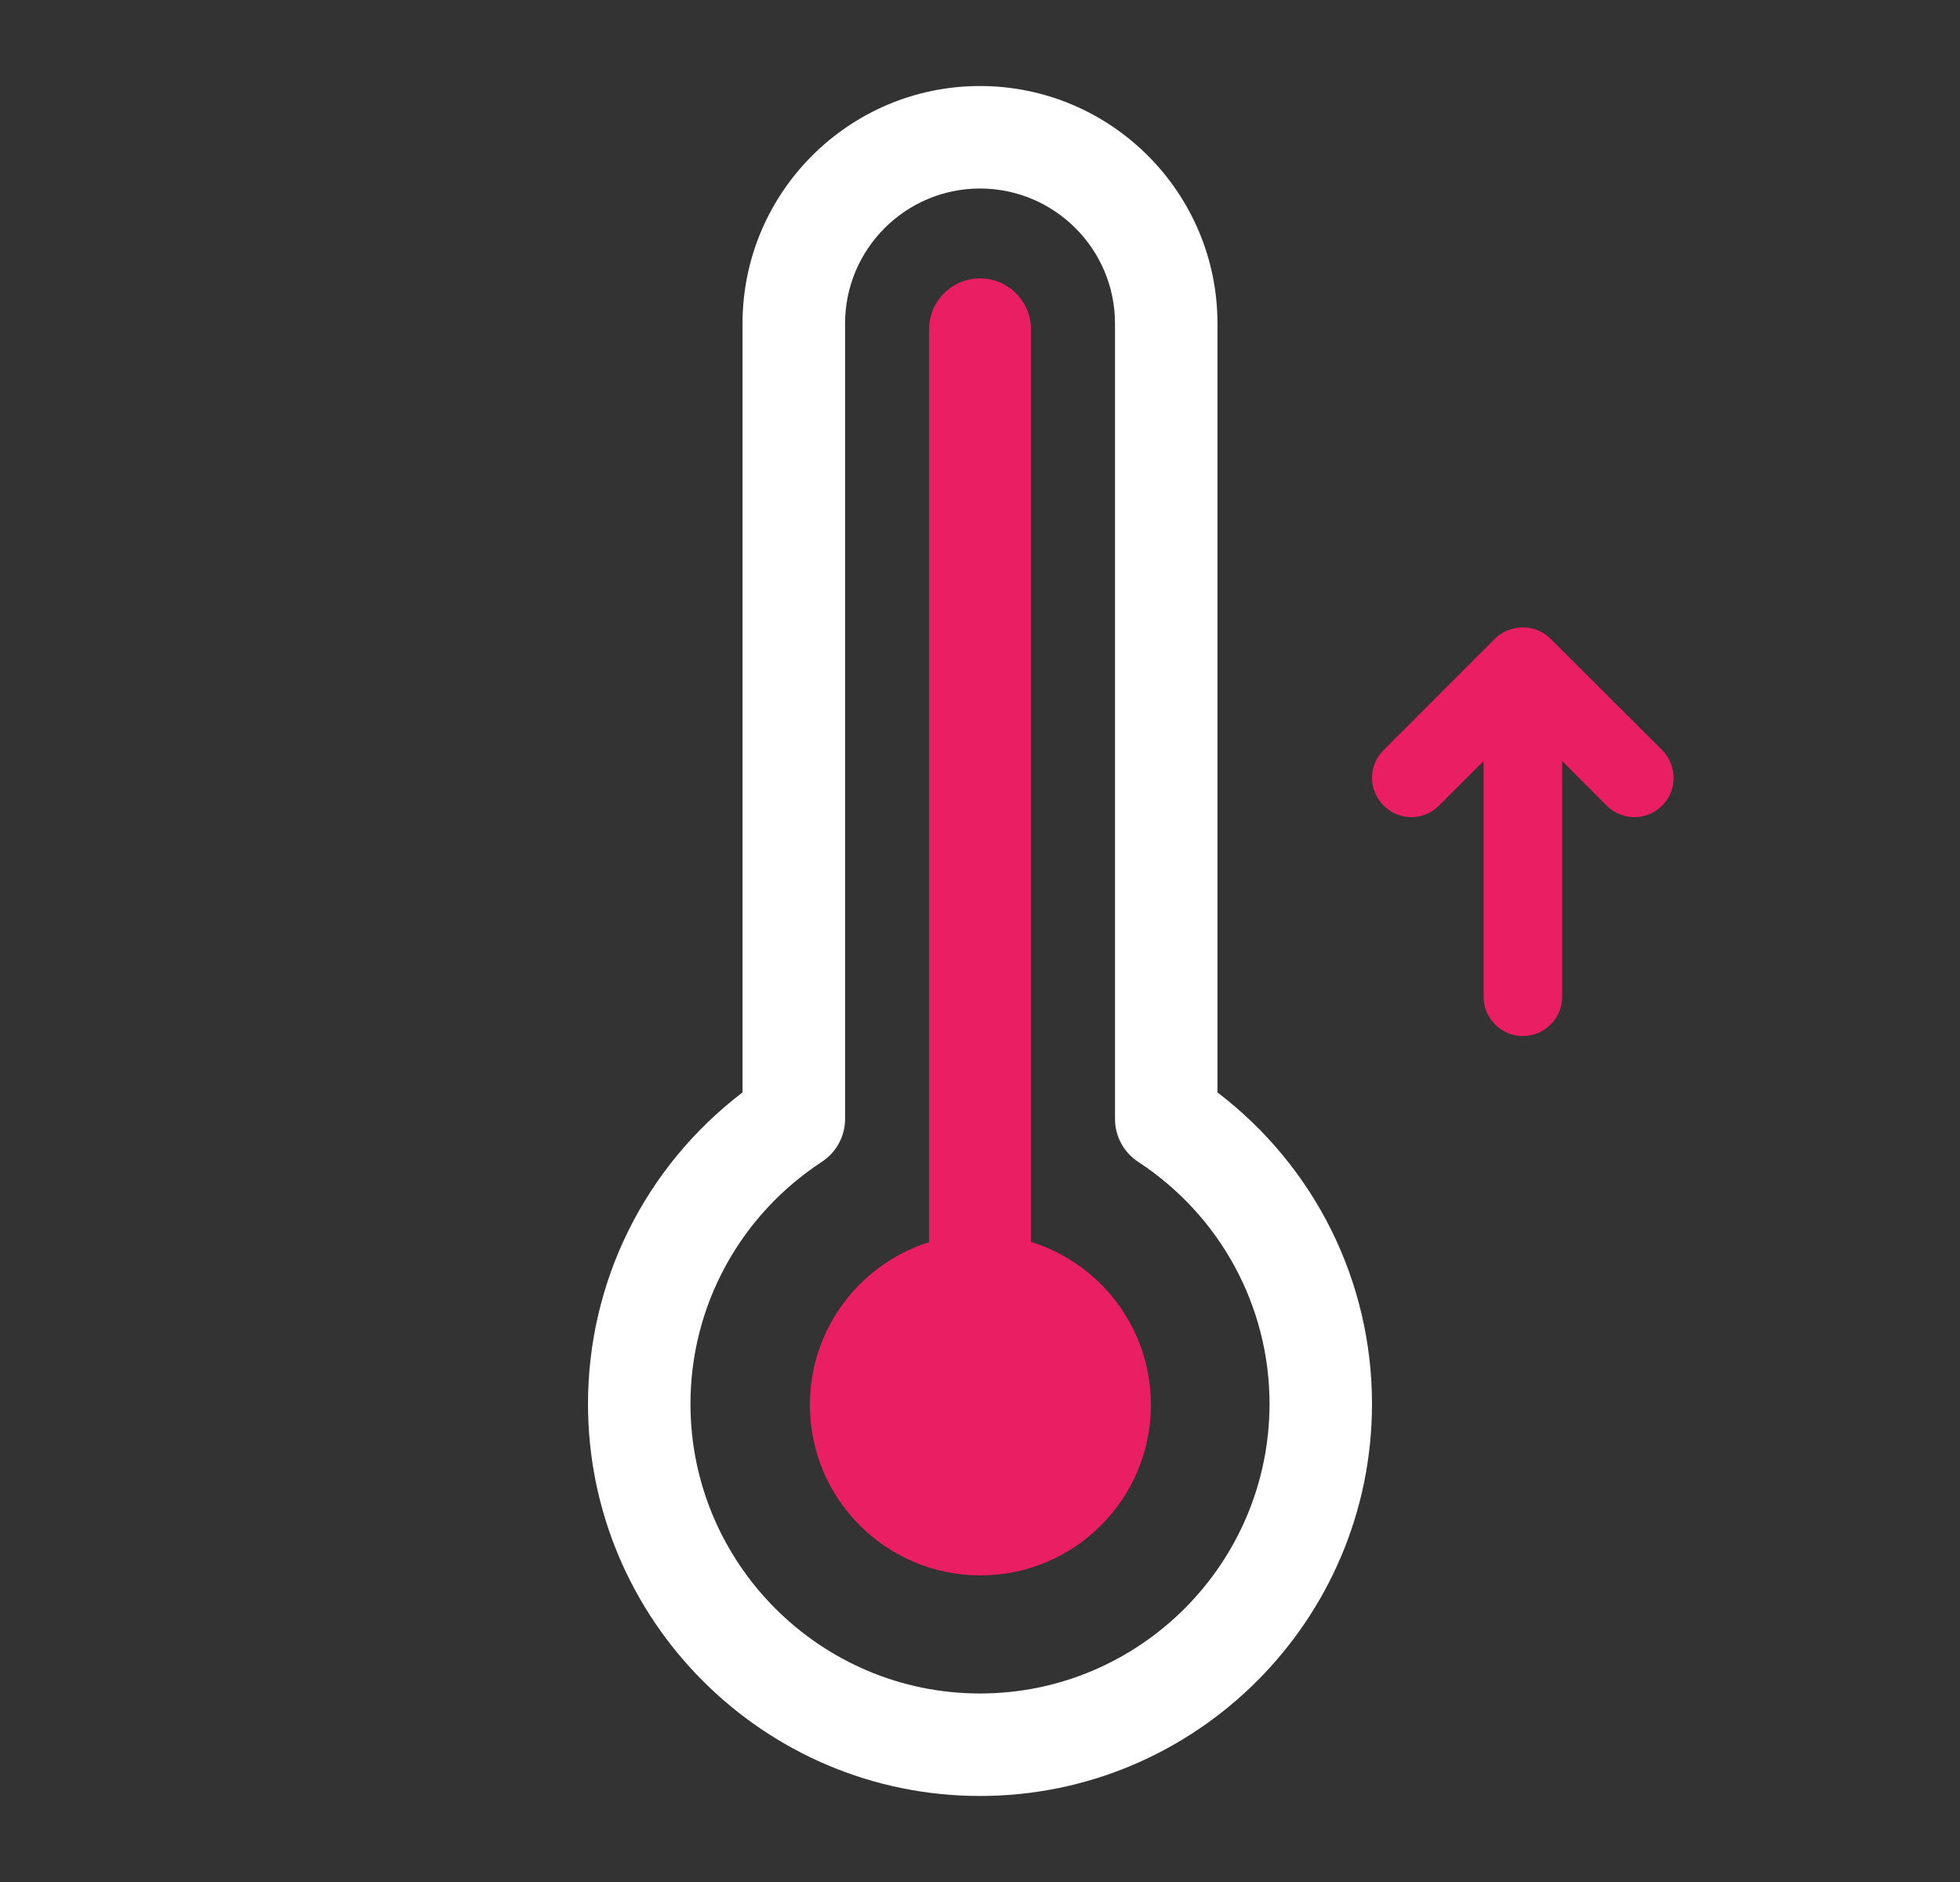 <svg width="25" height="24" viewBox="0 0 25 24" fill="none" xmlns="http://www.w3.org/2000/svg">
<rect x="0" y="0" width="25" height="24" fill="#333333" stroke="none"/>
<path d="M15.529 13.931V4.125C15.529 2.455 14.17 1.097 12.5 1.097C10.83 1.097 9.471 2.455 9.471 4.125V13.931C8.231 14.876 7.5 16.336 7.5 17.903C7.5 20.66 9.743 22.903 12.5 22.903C15.257 22.903 17.5 20.66 17.5 17.903C17.5 16.336 16.769 14.876 15.529 13.931ZM12.5 21.596C10.464 21.596 8.807 19.939 8.807 17.903C8.807 16.657 9.434 15.503 10.483 14.816C10.668 14.695 10.779 14.489 10.779 14.269V4.125C10.779 3.176 11.551 2.404 12.5 2.404C13.449 2.404 14.222 3.176 14.222 4.125V14.269C14.222 14.489 14.332 14.695 14.517 14.816C15.566 15.503 16.193 16.658 16.193 17.903C16.192 19.939 14.536 21.596 12.5 21.596Z" fill="white"/>
<path d="M12.5 17.2V4.2" stroke="#E91E63" stroke-width="1.3" stroke-linecap="round"/>
<circle cx="12.505" cy="17.915" r="2.175" fill="#E91E63"/>
<path d="M19.79 8.159C19.598 7.952 19.27 7.948 19.068 8.145L17.648 9.565C17.451 9.762 17.451 10.076 17.648 10.273C17.844 10.47 18.159 10.47 18.355 10.273L18.923 9.706L18.923 12.71C18.923 12.987 19.148 13.212 19.424 13.212C19.701 13.212 19.926 12.987 19.926 12.71L19.926 9.706L20.493 10.273C20.69 10.47 21.004 10.47 21.201 10.273C21.398 10.076 21.393 9.762 21.201 9.565L19.79 8.159Z" fill="#E91E63"/>
</svg>
